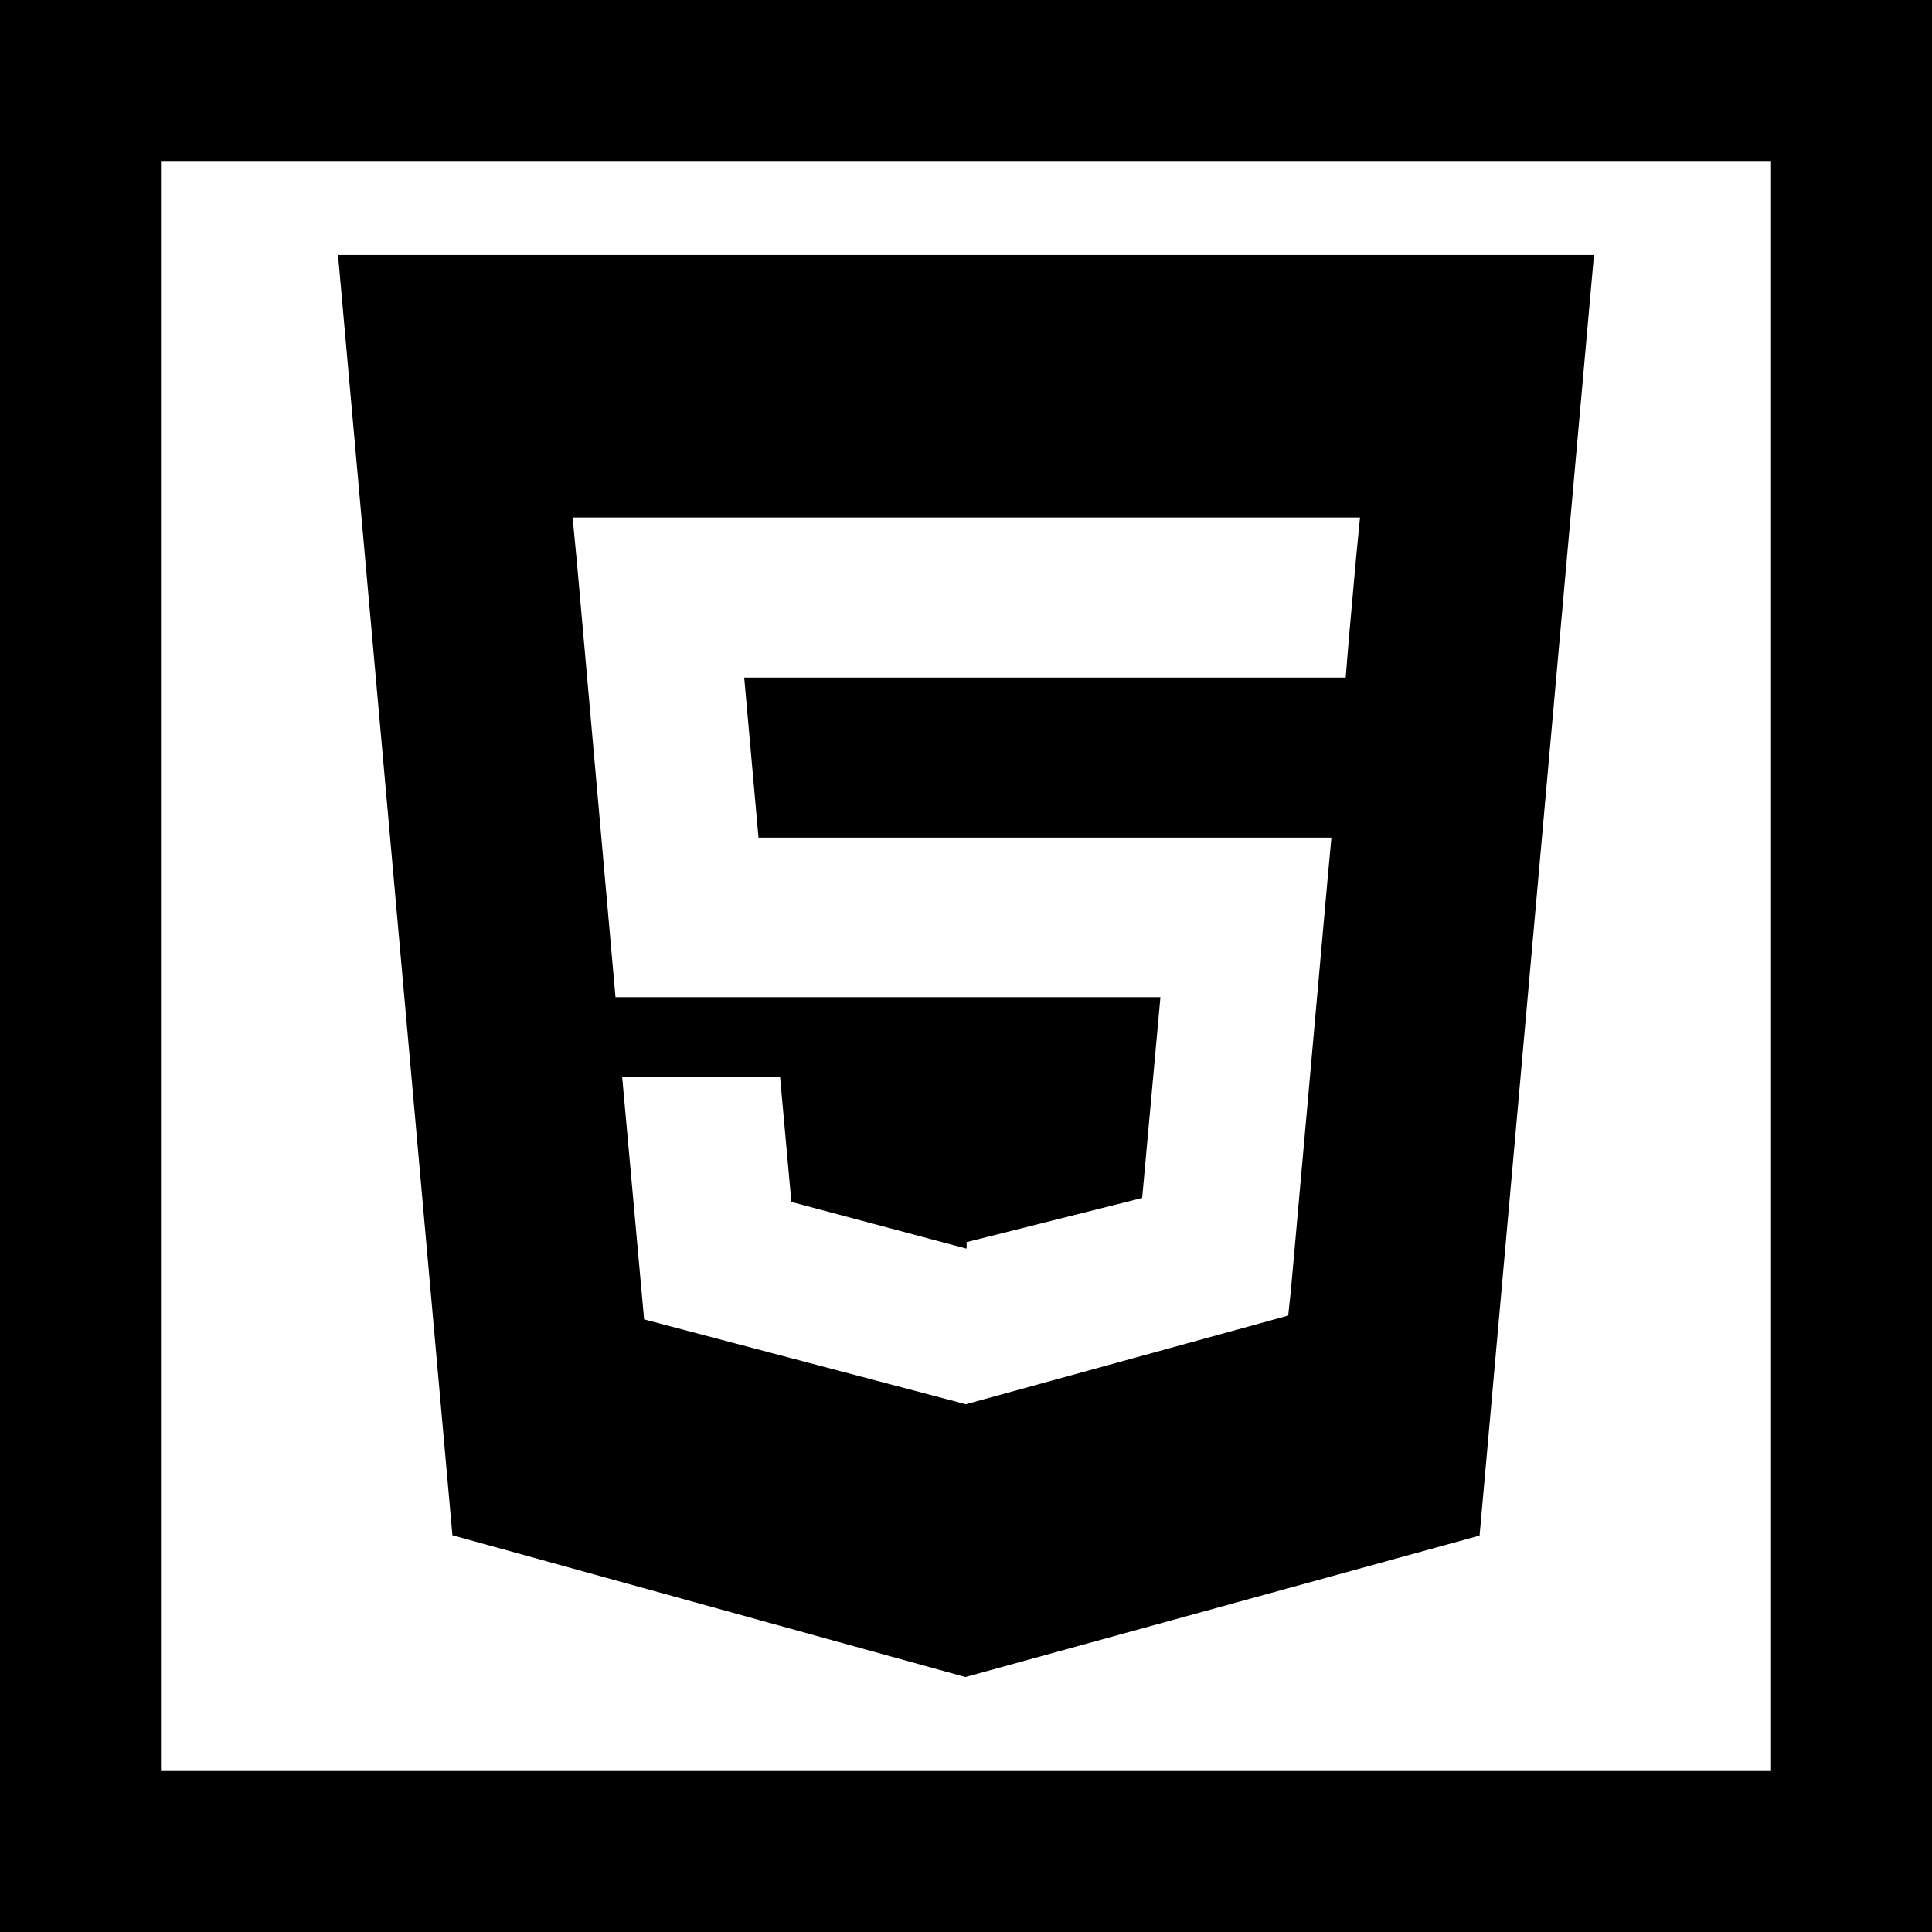 <?xml version="1.0" encoding="UTF-8" standalone="no"?>
<svg
   xmlns:dc="http://purl.org/dc/elements/1.1/"
   xmlns:cc="http://creativecommons.org/ns#"
   xmlns:rdf="http://www.w3.org/1999/02/22-rdf-syntax-ns#"
   xmlns:svg="http://www.w3.org/2000/svg"
   xmlns="http://www.w3.org/2000/svg"
   xmlns:sodipodi="http://sodipodi.sourceforge.net/DTD/sodipodi-0.dtd"
   xmlns:inkscape="http://www.inkscape.org/namespaces/inkscape"
   width="24"
   height="24"
   viewBox="0 0 6.35 6.35"
   version="1.1"
   id="svg10908"
   inkscape:version="1.0.1 (3bc2e813f5, 2020-09-07)"
   sodipodi:docname="html5-square-outline.svg">
  <title
     id="title11486">html5-square-outline</title>
  <defs
     id="defs10902" />
  <sodipodi:namedview
     id="base"
     pagecolor="#ffffff"
     bordercolor="#666666"
     borderopacity="1.0"
     inkscape:pageopacity="0.0"
     inkscape:pageshadow="2"
     inkscape:zoom="22.4"
     inkscape:cx="11.239633"
     inkscape:cy="11.063399"
     inkscape:document-units="mm"
     inkscape:current-layer="layer1"
     inkscape:document-rotation="0"
     showgrid="false"
     units="px"
     inkscape:window-width="1140"
     inkscape:window-height="1368"
     inkscape:window-x="1411"
     inkscape:window-y="0"
     inkscape:window-maximized="0"
     inkscape:snap-center="true"
     inkscape:snap-object-midpoints="true"
     inkscape:snap-page="true"
     inkscape:snap-intersection-paths="true"
     inkscape:snap-smooth-nodes="false"
     showguides="true"
     inkscape:guide-bbox="true"
     inkscape:snap-bbox="true"
     inkscape:bbox-paths="true"
     inkscape:bbox-nodes="true"
     inkscape:snap-bbox-edge-midpoints="true"
     inkscape:snap-bbox-midpoints="true">
    <sodipodi:guide
       position="0,6.35"
       orientation="1,0"
       id="guide11518" />
  </sodipodi:namedview>
  <g
     inkscape:label="Layer 1"
     inkscape:groupmode="layer"
     id="layer1"
     transform="translate(-109.462,-112.486)">
    <path
       id="path1441-5-4-20-0-2-1-5-7"
       style="fill:#000000;fill-opacity:1;stroke-width:0.265"
       d="m 109.462,112.486 v 6.35 h 6.35 v -6.35 z m 0.529,0.529 h 5.292 v 5.292 h -5.292 z m 0.582,0.309 0.376,4.208 1.686,0.466 1.69,-0.465 0.376,-4.209 z m 0.771,0.863 h 2.588 l -0.013,0.133 -0.024,0.269 -0.01,0.124 h -1.977 l 0.047,0.526 h 1.883 l -0.012,0.13 -0.121,1.356 -0.009,0.085 -1.058,0.291 -0.001,5.3e-4 -1.058,-0.279 -0.072,-0.796 h 0.519 l 0.037,0.41 0.574,0.153 h 0.002 v -0.021 l 0.577,-0.145 0.06,-0.66 h -1.791 l -0.127,-1.431 z" />
  </g>
</svg>
